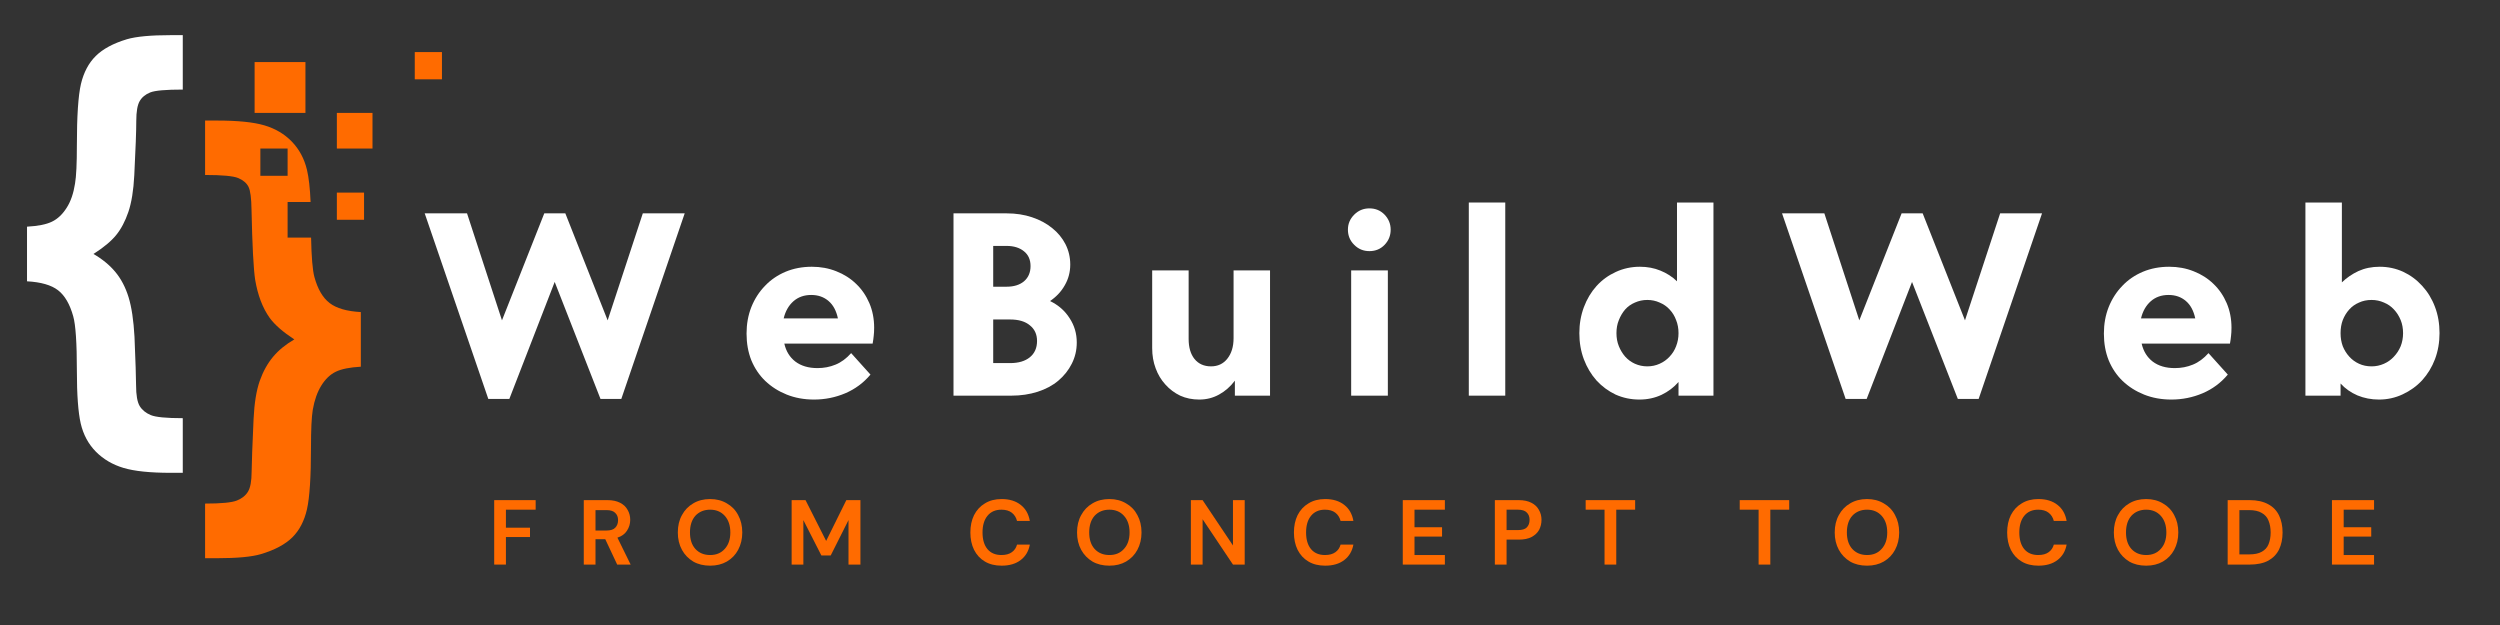<svg xmlns="http://www.w3.org/2000/svg" xmlns:xlink="http://www.w3.org/1999/xlink" width="240" zoomAndPan="magnify" viewBox="0 0 180 45" height="60" preserveAspectRatio="xMidYMid meet" version="1.2"><rect x="0" y="0" width="180" height="45" fill="#333333" stroke="none"/><defs><clipPath id="f11779cf90"><path d="M 1.934 2.527 L 14 2.527 L 14 35 L 1.934 35 Z M 1.934 2.527 "/></clipPath><clipPath id="0fd4f039ff"><path d="M 14 8 L 26 8 L 26 40.191 L 14 40.191 Z M 14 8 "/></clipPath></defs><g id="21643dcfb3"><g clip-rule="nonzero" clip-path="url(#f11779cf90)"><path style=" stroke:none;fill-rule:nonzero;fill:#ffffff;fill-opacity:1;" d="M 1.945 20.254 L 1.945 16.32 C 2.742 16.277 3.344 16.156 3.746 15.957 C 4.152 15.762 4.5 15.43 4.797 14.965 C 5.094 14.504 5.293 13.922 5.402 13.219 C 5.492 12.695 5.535 11.781 5.535 10.48 C 5.535 8.363 5.633 6.883 5.828 6.047 C 6.027 5.211 6.383 4.539 6.895 4.031 C 7.41 3.523 8.156 3.121 9.141 2.824 C 9.809 2.629 10.859 2.531 12.289 2.531 L 13.16 2.531 L 13.16 6.449 C 11.945 6.449 11.168 6.516 10.824 6.652 C 10.477 6.789 10.223 6.996 10.059 7.277 C 9.895 7.555 9.812 8.035 9.812 8.711 C 9.812 9.398 9.766 10.707 9.668 12.629 C 9.613 13.711 9.469 14.59 9.242 15.262 C 9.012 15.934 8.719 16.488 8.363 16.926 C 8.008 17.363 7.465 17.816 6.73 18.285 C 7.375 18.66 7.902 19.094 8.312 19.59 C 8.723 20.086 9.039 20.691 9.258 21.402 C 9.477 22.113 9.617 23.062 9.684 24.254 C 9.758 26.07 9.797 27.227 9.797 27.73 C 9.797 28.453 9.887 28.953 10.059 29.238 C 10.234 29.523 10.5 29.738 10.855 29.887 C 11.211 30.035 11.977 30.109 13.16 30.109 L 13.16 34.043 L 12.289 34.043 C 10.812 34.043 9.684 33.926 8.895 33.691 C 8.109 33.457 7.445 33.066 6.902 32.52 C 6.363 31.973 6 31.297 5.812 30.492 C 5.629 29.691 5.535 28.426 5.535 26.699 C 5.535 24.688 5.445 23.379 5.273 22.777 C 5.031 21.906 4.668 21.277 4.184 20.902 C 3.695 20.523 2.949 20.309 1.945 20.254 "/></g><path style=" stroke:none;fill-rule:nonzero;fill:#ff6b00;fill-opacity:1;" d="M 26.82 10.695 L 24.254 10.695 L 24.254 8.129 L 26.82 8.129 L 26.82 10.695 "/><path style=" stroke:none;fill-rule:nonzero;fill:#ff6b00;fill-opacity:1;" d="M 26.211 15.824 L 24.254 15.824 L 24.254 13.867 L 26.211 13.867 L 26.211 15.824 "/><g clip-rule="nonzero" clip-path="url(#0fd4f039ff)"><path style=" stroke:none;fill-rule:nonzero;fill:#ff6b00;fill-opacity:1;" d="M 18.746 12.656 L 18.746 10.695 L 20.707 10.695 L 20.707 12.656 Z M 23.734 21.82 C 23.242 21.445 22.875 20.816 22.637 19.945 C 22.504 19.449 22.426 18.504 22.398 17.109 L 20.707 17.109 L 20.707 14.543 L 22.363 14.543 C 22.32 13.555 22.234 12.781 22.102 12.23 C 21.91 11.426 21.547 10.75 21.012 10.195 C 20.477 9.645 19.816 9.254 19.027 9.023 C 18.242 8.793 17.109 8.68 15.633 8.68 L 14.766 8.68 L 14.766 12.598 C 16 12.598 16.797 12.672 17.152 12.82 C 17.508 12.969 17.754 13.18 17.891 13.449 C 18.027 13.723 18.098 14.27 18.109 15.09 C 18.164 17.691 18.254 19.375 18.371 20.141 C 18.559 21.254 18.906 22.172 19.422 22.895 C 19.793 23.398 20.383 23.91 21.191 24.438 C 20.57 24.797 20.059 25.215 19.66 25.691 C 19.262 26.168 18.941 26.746 18.699 27.43 C 18.461 28.113 18.312 29.023 18.258 30.16 C 18.172 32.039 18.125 33.312 18.117 33.98 C 18.113 34.645 18.027 35.117 17.855 35.398 C 17.688 35.676 17.422 35.891 17.062 36.035 C 16.699 36.184 15.934 36.258 14.766 36.258 L 14.766 40.191 L 15.633 40.191 C 17.066 40.191 18.117 40.094 18.781 39.898 C 19.777 39.602 20.531 39.199 21.047 38.691 C 21.559 38.184 21.91 37.508 22.102 36.668 C 22.293 35.824 22.391 34.344 22.391 32.223 C 22.391 30.934 22.434 30.027 22.52 29.504 C 22.641 28.805 22.848 28.223 23.137 27.758 C 23.426 27.293 23.773 26.961 24.176 26.766 C 24.582 26.566 25.184 26.449 25.98 26.402 L 25.98 22.469 C 24.977 22.414 24.227 22.199 23.734 21.82 "/></g><path style=" stroke:none;fill-rule:nonzero;fill:#ff6b00;fill-opacity:1;" d="M 31.82 5.711 L 29.863 5.711 L 29.863 3.75 L 31.82 3.75 L 31.82 5.711 "/><path style=" stroke:none;fill-rule:nonzero;fill:#ff6b00;fill-opacity:1;" d="M 21.992 8.129 L 18.332 8.129 L 18.332 4.469 L 21.992 4.469 L 21.992 8.129 "/><g style="fill:#ffffff;fill-opacity:1;"><g transform="translate(30.376, 28.487)"><path style="stroke:none" d="M 0.203 -13.125 L 3.25 -13.125 L 5.766 -5.422 L 8.812 -13.125 L 10.328 -13.125 L 13.375 -5.422 L 15.906 -13.125 L 18.922 -13.125 L 14.359 0.234 L 12.859 0.234 L 9.562 -8.188 L 6.297 0.234 L 4.781 0.234 Z M 0.203 -13.125 "/></g></g><g style="fill:#ffffff;fill-opacity:1;"><g transform="translate(53.158, 28.487)"><path style="stroke:none" d="M 5.453 0.281 C 4.734 0.281 4.078 0.16 3.484 -0.078 C 2.891 -0.316 2.375 -0.645 1.938 -1.062 C 1.508 -1.477 1.176 -1.973 0.938 -2.547 C 0.707 -3.129 0.594 -3.77 0.594 -4.469 C 0.594 -5.156 0.707 -5.789 0.938 -6.375 C 1.176 -6.969 1.504 -7.477 1.922 -7.906 C 2.336 -8.344 2.832 -8.68 3.406 -8.922 C 3.977 -9.16 4.609 -9.281 5.297 -9.281 C 5.93 -9.281 6.52 -9.172 7.062 -8.953 C 7.602 -8.742 8.078 -8.441 8.484 -8.047 C 8.891 -7.66 9.207 -7.195 9.438 -6.656 C 9.664 -6.125 9.781 -5.535 9.781 -4.891 C 9.781 -4.66 9.77 -4.469 9.75 -4.312 C 9.738 -4.156 9.711 -3.969 9.672 -3.75 L 3.312 -3.75 C 3.438 -3.195 3.703 -2.766 4.109 -2.453 C 4.523 -2.141 5.055 -1.984 5.703 -1.984 C 6.16 -1.984 6.594 -2.066 7 -2.234 C 7.406 -2.398 7.781 -2.676 8.125 -3.062 L 9.516 -1.516 C 9.016 -0.922 8.41 -0.473 7.703 -0.172 C 6.992 0.129 6.242 0.281 5.453 0.281 Z M 7.172 -5.562 C 7.055 -6.113 6.832 -6.531 6.5 -6.812 C 6.164 -7.102 5.75 -7.25 5.25 -7.25 C 4.738 -7.25 4.312 -7.098 3.969 -6.797 C 3.625 -6.492 3.391 -6.082 3.266 -5.562 Z M 7.172 -5.562 "/></g></g><g style="fill:#ffffff;fill-opacity:1;"><g transform="translate(67.183, 28.487)"><path style="stroke:none" d="M 1.469 -13.125 L 5.297 -13.125 C 5.961 -13.125 6.57 -13.031 7.125 -12.844 C 7.688 -12.656 8.172 -12.395 8.578 -12.062 C 8.984 -11.738 9.301 -11.352 9.531 -10.906 C 9.758 -10.457 9.875 -9.969 9.875 -9.438 C 9.875 -8.895 9.742 -8.398 9.484 -7.953 C 9.234 -7.504 8.879 -7.125 8.422 -6.812 C 9.023 -6.52 9.492 -6.109 9.828 -5.578 C 10.172 -5.055 10.344 -4.473 10.344 -3.828 C 10.344 -3.273 10.223 -2.766 9.984 -2.297 C 9.754 -1.836 9.43 -1.43 9.016 -1.078 C 8.609 -0.734 8.113 -0.469 7.531 -0.281 C 6.945 -0.094 6.316 0 5.641 0 L 1.469 0 Z M 5.547 -2.344 C 6.148 -2.344 6.625 -2.484 6.969 -2.766 C 7.312 -3.047 7.484 -3.438 7.484 -3.938 C 7.484 -4.414 7.312 -4.789 6.969 -5.062 C 6.633 -5.344 6.16 -5.484 5.547 -5.484 L 4.328 -5.484 L 4.328 -2.344 Z M 5.297 -7.844 C 5.816 -7.844 6.234 -7.973 6.547 -8.234 C 6.859 -8.504 7.016 -8.867 7.016 -9.328 C 7.016 -9.785 6.859 -10.141 6.547 -10.391 C 6.234 -10.648 5.816 -10.781 5.297 -10.781 L 4.328 -10.781 L 4.328 -7.844 Z M 5.297 -7.844 "/></g></g><g style="fill:#ffffff;fill-opacity:1;"><g transform="translate(81.973, 28.487)"><path style="stroke:none" d="M 4.375 0.281 C 3.875 0.281 3.414 0.188 3 0 C 2.594 -0.195 2.238 -0.461 1.938 -0.797 C 1.633 -1.129 1.398 -1.52 1.234 -1.969 C 1.066 -2.414 0.984 -2.898 0.984 -3.422 L 0.984 -9.016 L 3.609 -9.016 L 3.609 -4.078 C 3.609 -3.473 3.75 -2.992 4.031 -2.641 C 4.32 -2.285 4.719 -2.109 5.219 -2.109 C 5.707 -2.109 6.098 -2.289 6.391 -2.656 C 6.691 -3.031 6.844 -3.523 6.844 -4.141 L 6.844 -9.016 L 9.469 -9.016 L 9.469 0 L 6.938 0 L 6.938 -1.078 C 6.613 -0.648 6.234 -0.316 5.797 -0.078 C 5.367 0.16 4.895 0.281 4.375 0.281 Z M 4.375 0.281 "/></g></g><g style="fill:#ffffff;fill-opacity:1;"><g transform="translate(96.175, 28.487)"><path style="stroke:none" d="M 1.109 -9.016 L 3.75 -9.016 L 3.75 0 L 1.109 0 Z M 2.422 -10.406 C 1.992 -10.406 1.629 -10.555 1.328 -10.859 C 1.023 -11.16 0.875 -11.523 0.875 -11.953 C 0.875 -12.367 1.023 -12.727 1.328 -13.031 C 1.629 -13.332 1.992 -13.484 2.422 -13.484 C 2.859 -13.484 3.223 -13.332 3.516 -13.031 C 3.805 -12.727 3.953 -12.367 3.953 -11.953 C 3.953 -11.523 3.805 -11.16 3.516 -10.859 C 3.223 -10.555 2.859 -10.406 2.422 -10.406 Z M 2.422 -10.406 "/></g></g><g style="fill:#ffffff;fill-opacity:1;"><g transform="translate(104.676, 28.487)"><path style="stroke:none" d="M 1.078 -13.906 L 3.703 -13.906 L 3.703 0 L 1.078 0 Z M 1.078 -13.906 "/></g></g><g style="fill:#ffffff;fill-opacity:1;"><g transform="translate(113.119, 28.487)"><path style="stroke:none" d="M 4.922 0.281 C 4.305 0.281 3.734 0.16 3.203 -0.078 C 2.68 -0.328 2.223 -0.664 1.828 -1.094 C 1.441 -1.531 1.141 -2.035 0.922 -2.609 C 0.703 -3.191 0.594 -3.82 0.594 -4.5 C 0.594 -5.164 0.703 -5.789 0.922 -6.375 C 1.141 -6.957 1.441 -7.461 1.828 -7.891 C 2.223 -8.328 2.688 -8.664 3.219 -8.906 C 3.758 -9.156 4.336 -9.281 4.953 -9.281 C 5.492 -9.281 5.988 -9.188 6.438 -9 C 6.883 -8.82 7.281 -8.566 7.625 -8.234 L 7.625 -13.906 L 10.25 -13.906 L 10.25 0 L 7.734 0 L 7.734 -0.984 C 7.398 -0.598 6.992 -0.289 6.516 -0.062 C 6.035 0.164 5.504 0.281 4.922 0.281 Z M 5.484 -2.109 C 5.805 -2.109 6.102 -2.172 6.375 -2.297 C 6.656 -2.422 6.895 -2.594 7.094 -2.812 C 7.301 -3.031 7.457 -3.281 7.562 -3.562 C 7.676 -3.852 7.734 -4.164 7.734 -4.5 C 7.734 -4.844 7.676 -5.156 7.562 -5.438 C 7.457 -5.727 7.301 -5.984 7.094 -6.203 C 6.895 -6.422 6.656 -6.586 6.375 -6.703 C 6.102 -6.828 5.805 -6.891 5.484 -6.891 C 5.172 -6.891 4.875 -6.828 4.594 -6.703 C 4.32 -6.586 4.086 -6.422 3.891 -6.203 C 3.703 -5.984 3.551 -5.727 3.438 -5.438 C 3.32 -5.156 3.266 -4.844 3.266 -4.5 C 3.266 -4.164 3.32 -3.852 3.438 -3.562 C 3.551 -3.281 3.703 -3.031 3.891 -2.812 C 4.086 -2.594 4.32 -2.422 4.594 -2.297 C 4.875 -2.172 5.172 -2.109 5.484 -2.109 Z M 5.484 -2.109 "/></g></g><g style="fill:#ffffff;fill-opacity:1;"><g transform="translate(128.104, 28.487)"><path style="stroke:none" d="M 0.203 -13.125 L 3.25 -13.125 L 5.766 -5.422 L 8.812 -13.125 L 10.328 -13.125 L 13.375 -5.422 L 15.906 -13.125 L 18.922 -13.125 L 14.359 0.234 L 12.859 0.234 L 9.562 -8.188 L 6.297 0.234 L 4.781 0.234 Z M 0.203 -13.125 "/></g></g><g style="fill:#ffffff;fill-opacity:1;"><g transform="translate(150.886, 28.487)"><path style="stroke:none" d="M 5.453 0.281 C 4.734 0.281 4.078 0.16 3.484 -0.078 C 2.891 -0.316 2.375 -0.645 1.938 -1.062 C 1.508 -1.477 1.176 -1.973 0.938 -2.547 C 0.707 -3.129 0.594 -3.77 0.594 -4.469 C 0.594 -5.156 0.707 -5.789 0.938 -6.375 C 1.176 -6.969 1.504 -7.477 1.922 -7.906 C 2.336 -8.344 2.832 -8.68 3.406 -8.922 C 3.977 -9.16 4.609 -9.281 5.297 -9.281 C 5.93 -9.281 6.52 -9.172 7.062 -8.953 C 7.602 -8.742 8.078 -8.441 8.484 -8.047 C 8.891 -7.66 9.207 -7.195 9.438 -6.656 C 9.664 -6.125 9.781 -5.535 9.781 -4.891 C 9.781 -4.66 9.77 -4.469 9.75 -4.312 C 9.738 -4.156 9.711 -3.969 9.672 -3.75 L 3.312 -3.75 C 3.438 -3.195 3.703 -2.766 4.109 -2.453 C 4.523 -2.141 5.055 -1.984 5.703 -1.984 C 6.16 -1.984 6.594 -2.066 7 -2.234 C 7.406 -2.398 7.781 -2.676 8.125 -3.062 L 9.516 -1.516 C 9.016 -0.922 8.41 -0.473 7.703 -0.172 C 6.992 0.129 6.242 0.281 5.453 0.281 Z M 7.172 -5.562 C 7.055 -6.113 6.832 -6.531 6.5 -6.812 C 6.164 -7.102 5.75 -7.25 5.25 -7.25 C 4.738 -7.25 4.312 -7.098 3.969 -6.797 C 3.625 -6.492 3.391 -6.082 3.266 -5.562 Z M 7.172 -5.562 "/></g></g><g style="fill:#ffffff;fill-opacity:1;"><g transform="translate(164.912, 28.487)"><path style="stroke:none" d="M 6.375 0.281 C 5.82 0.281 5.305 0.18 4.828 -0.016 C 4.348 -0.223 3.941 -0.508 3.609 -0.875 L 3.609 0 L 1.078 0 L 1.078 -13.906 L 3.703 -13.906 L 3.703 -8.156 C 4.047 -8.488 4.441 -8.758 4.891 -8.969 C 5.348 -9.176 5.859 -9.281 6.422 -9.281 C 7.023 -9.281 7.586 -9.16 8.109 -8.922 C 8.629 -8.68 9.086 -8.344 9.484 -7.906 C 9.879 -7.477 10.188 -6.973 10.406 -6.391 C 10.625 -5.816 10.734 -5.188 10.734 -4.5 C 10.734 -3.832 10.625 -3.207 10.406 -2.625 C 10.188 -2.051 9.879 -1.547 9.484 -1.109 C 9.086 -0.68 8.617 -0.344 8.078 -0.094 C 7.547 0.156 6.977 0.281 6.375 0.281 Z M 5.844 -2.109 C 6.156 -2.109 6.453 -2.172 6.734 -2.297 C 7.016 -2.422 7.254 -2.594 7.453 -2.812 C 7.66 -3.031 7.82 -3.281 7.938 -3.562 C 8.051 -3.852 8.109 -4.164 8.109 -4.5 C 8.109 -4.844 8.051 -5.156 7.938 -5.438 C 7.82 -5.727 7.66 -5.984 7.453 -6.203 C 7.254 -6.422 7.016 -6.586 6.734 -6.703 C 6.453 -6.828 6.156 -6.891 5.844 -6.891 C 5.508 -6.891 5.207 -6.828 4.938 -6.703 C 4.664 -6.586 4.43 -6.422 4.234 -6.203 C 4.035 -5.984 3.879 -5.727 3.766 -5.438 C 3.66 -5.156 3.609 -4.844 3.609 -4.5 C 3.609 -4.164 3.66 -3.852 3.766 -3.562 C 3.879 -3.281 4.035 -3.031 4.234 -2.812 C 4.43 -2.594 4.664 -2.422 4.938 -2.297 C 5.207 -2.172 5.508 -2.109 5.844 -2.109 Z M 5.844 -2.109 "/></g></g><g style="fill:#ff6b00;fill-opacity:1;"><g transform="translate(35.129, 40.65)"><path style="stroke:none" d="M 0.453 0 L 0.453 -4.641 L 3.438 -4.641 L 3.438 -3.953 L 1.297 -3.953 L 1.297 -2.656 L 3.031 -2.656 L 3.031 -1.984 L 1.297 -1.984 L 1.297 0 Z M 0.453 0 "/></g></g><g style="fill:#ff6b00;fill-opacity:1;"><g transform="translate(41.579, 40.65)"><path style="stroke:none" d="M 0.453 0 L 0.453 -4.641 L 2.156 -4.641 C 2.52 -4.641 2.82 -4.578 3.062 -4.453 C 3.312 -4.328 3.492 -4.156 3.609 -3.938 C 3.734 -3.727 3.797 -3.488 3.797 -3.219 C 3.797 -2.938 3.719 -2.676 3.562 -2.438 C 3.414 -2.207 3.188 -2.039 2.875 -1.938 L 3.828 0 L 2.859 0 L 2 -1.828 L 1.297 -1.828 L 1.297 0 Z M 1.297 -2.453 L 2.094 -2.453 C 2.383 -2.453 2.594 -2.52 2.719 -2.656 C 2.852 -2.789 2.922 -2.973 2.922 -3.203 C 2.922 -3.422 2.852 -3.594 2.719 -3.719 C 2.594 -3.852 2.383 -3.922 2.094 -3.922 L 1.297 -3.922 Z M 1.297 -2.453 "/></g></g><g style="fill:#ff6b00;fill-opacity:1;"><g transform="translate(48.506, 40.65)"><path style="stroke:none" d="M 2.625 0.078 C 2.156 0.078 1.75 -0.02 1.406 -0.219 C 1.062 -0.426 0.789 -0.707 0.594 -1.062 C 0.395 -1.426 0.297 -1.844 0.297 -2.312 C 0.297 -2.789 0.395 -3.207 0.594 -3.562 C 0.789 -3.926 1.062 -4.207 1.406 -4.406 C 1.75 -4.613 2.156 -4.719 2.625 -4.719 C 3.082 -4.719 3.484 -4.613 3.828 -4.406 C 4.18 -4.207 4.453 -3.926 4.641 -3.562 C 4.836 -3.207 4.938 -2.789 4.938 -2.312 C 4.938 -1.844 4.836 -1.426 4.641 -1.062 C 4.453 -0.707 4.18 -0.426 3.828 -0.219 C 3.484 -0.02 3.082 0.078 2.625 0.078 Z M 2.625 -0.688 C 3.062 -0.688 3.41 -0.832 3.672 -1.125 C 3.941 -1.414 4.078 -1.812 4.078 -2.312 C 4.078 -2.82 3.941 -3.223 3.672 -3.516 C 3.41 -3.805 3.062 -3.953 2.625 -3.953 C 2.188 -3.953 1.832 -3.805 1.562 -3.516 C 1.301 -3.223 1.172 -2.82 1.172 -2.312 C 1.172 -1.812 1.301 -1.414 1.562 -1.125 C 1.832 -0.832 2.188 -0.688 2.625 -0.688 Z M 2.625 -0.688 "/></g></g><g style="fill:#ff6b00;fill-opacity:1;"><g transform="translate(56.545, 40.65)"><path style="stroke:none" d="M 0.453 0 L 0.453 -4.641 L 1.453 -4.641 L 2.938 -1.703 L 4.391 -4.641 L 5.406 -4.641 L 5.406 0 L 4.547 0 L 4.547 -3.203 L 3.266 -0.656 L 2.594 -0.656 L 1.297 -3.203 L 1.297 0 Z M 0.453 0 "/></g></g><g style="fill:#ff6b00;fill-opacity:1;"><g transform="translate(65.193, 40.65)"><path style="stroke:none" d=""/></g></g><g style="fill:#ff6b00;fill-opacity:1;"><g transform="translate(69.57, 40.65)"><path style="stroke:none" d="M 2.547 0.078 C 2.078 0.078 1.676 -0.02 1.344 -0.219 C 1.008 -0.414 0.75 -0.695 0.562 -1.062 C 0.383 -1.426 0.297 -1.844 0.297 -2.312 C 0.297 -2.781 0.383 -3.195 0.562 -3.562 C 0.75 -3.926 1.008 -4.207 1.344 -4.406 C 1.676 -4.613 2.078 -4.719 2.547 -4.719 C 3.109 -4.719 3.566 -4.578 3.922 -4.297 C 4.273 -4.023 4.492 -3.641 4.578 -3.141 L 3.656 -3.141 C 3.594 -3.391 3.469 -3.586 3.281 -3.734 C 3.094 -3.879 2.844 -3.953 2.531 -3.953 C 2.102 -3.953 1.77 -3.805 1.531 -3.516 C 1.289 -3.223 1.172 -2.82 1.172 -2.312 C 1.172 -1.801 1.289 -1.398 1.531 -1.109 C 1.77 -0.828 2.102 -0.688 2.531 -0.688 C 2.844 -0.688 3.094 -0.754 3.281 -0.891 C 3.469 -1.023 3.594 -1.207 3.656 -1.438 L 4.578 -1.438 C 4.492 -0.969 4.273 -0.598 3.922 -0.328 C 3.566 -0.055 3.109 0.078 2.547 0.078 Z M 2.547 0.078 "/></g></g><g style="fill:#ff6b00;fill-opacity:1;"><g transform="translate(77.251, 40.65)"><path style="stroke:none" d="M 2.625 0.078 C 2.156 0.078 1.75 -0.02 1.406 -0.219 C 1.062 -0.426 0.789 -0.707 0.594 -1.062 C 0.395 -1.426 0.297 -1.844 0.297 -2.312 C 0.297 -2.789 0.395 -3.207 0.594 -3.562 C 0.789 -3.926 1.062 -4.207 1.406 -4.406 C 1.75 -4.613 2.156 -4.719 2.625 -4.719 C 3.082 -4.719 3.484 -4.613 3.828 -4.406 C 4.18 -4.207 4.453 -3.926 4.641 -3.562 C 4.836 -3.207 4.938 -2.789 4.938 -2.312 C 4.938 -1.844 4.836 -1.426 4.641 -1.062 C 4.453 -0.707 4.18 -0.426 3.828 -0.219 C 3.484 -0.02 3.082 0.078 2.625 0.078 Z M 2.625 -0.688 C 3.062 -0.688 3.41 -0.832 3.672 -1.125 C 3.941 -1.414 4.078 -1.812 4.078 -2.312 C 4.078 -2.82 3.941 -3.223 3.672 -3.516 C 3.41 -3.805 3.062 -3.953 2.625 -3.953 C 2.188 -3.953 1.832 -3.805 1.562 -3.516 C 1.301 -3.223 1.172 -2.82 1.172 -2.312 C 1.172 -1.812 1.301 -1.414 1.562 -1.125 C 1.832 -0.832 2.188 -0.688 2.625 -0.688 Z M 2.625 -0.688 "/></g></g><g style="fill:#ff6b00;fill-opacity:1;"><g transform="translate(85.29, 40.65)"><path style="stroke:none" d="M 0.453 0 L 0.453 -4.641 L 1.297 -4.641 L 3.484 -1.375 L 3.484 -4.641 L 4.328 -4.641 L 4.328 0 L 3.484 0 L 1.297 -3.266 L 1.297 0 Z M 0.453 0 "/></g></g><g style="fill:#ff6b00;fill-opacity:1;"><g transform="translate(92.866, 40.65)"><path style="stroke:none" d="M 2.547 0.078 C 2.078 0.078 1.676 -0.02 1.344 -0.219 C 1.008 -0.414 0.75 -0.695 0.562 -1.062 C 0.383 -1.426 0.297 -1.844 0.297 -2.312 C 0.297 -2.781 0.383 -3.195 0.562 -3.562 C 0.75 -3.926 1.008 -4.207 1.344 -4.406 C 1.676 -4.613 2.078 -4.719 2.547 -4.719 C 3.109 -4.719 3.566 -4.578 3.922 -4.297 C 4.273 -4.023 4.492 -3.641 4.578 -3.141 L 3.656 -3.141 C 3.594 -3.391 3.469 -3.586 3.281 -3.734 C 3.094 -3.879 2.844 -3.953 2.531 -3.953 C 2.102 -3.953 1.77 -3.805 1.531 -3.516 C 1.289 -3.223 1.172 -2.82 1.172 -2.312 C 1.172 -1.801 1.289 -1.398 1.531 -1.109 C 1.77 -0.828 2.102 -0.688 2.531 -0.688 C 2.844 -0.688 3.094 -0.754 3.281 -0.891 C 3.469 -1.023 3.594 -1.207 3.656 -1.438 L 4.578 -1.438 C 4.492 -0.969 4.273 -0.598 3.922 -0.328 C 3.566 -0.055 3.109 0.078 2.547 0.078 Z M 2.547 0.078 "/></g></g><g style="fill:#ff6b00;fill-opacity:1;"><g transform="translate(100.547, 40.65)"><path style="stroke:none" d="M 0.453 0 L 0.453 -4.641 L 3.484 -4.641 L 3.484 -3.953 L 1.297 -3.953 L 1.297 -2.688 L 3.281 -2.688 L 3.281 -2.016 L 1.297 -2.016 L 1.297 -0.688 L 3.484 -0.688 L 3.484 0 Z M 0.453 0 "/></g></g><g style="fill:#ff6b00;fill-opacity:1;"><g transform="translate(107.176, 40.65)"><path style="stroke:none" d="M 0.453 0 L 0.453 -4.641 L 2.172 -4.641 C 2.535 -4.641 2.836 -4.578 3.078 -4.453 C 3.328 -4.328 3.508 -4.156 3.625 -3.938 C 3.75 -3.727 3.812 -3.488 3.812 -3.219 C 3.812 -2.957 3.754 -2.719 3.641 -2.5 C 3.523 -2.289 3.344 -2.117 3.094 -1.984 C 2.852 -1.859 2.547 -1.797 2.172 -1.797 L 1.297 -1.797 L 1.297 0 Z M 1.297 -2.484 L 2.109 -2.484 C 2.41 -2.484 2.625 -2.547 2.75 -2.672 C 2.883 -2.805 2.953 -2.988 2.953 -3.219 C 2.953 -3.445 2.883 -3.625 2.75 -3.75 C 2.625 -3.883 2.41 -3.953 2.109 -3.953 L 1.297 -3.953 Z M 1.297 -2.484 "/></g></g><g style="fill:#ff6b00;fill-opacity:1;"><g transform="translate(113.996, 40.65)"><path style="stroke:none" d="M 1.531 0 L 1.531 -3.953 L 0.172 -3.953 L 0.172 -4.641 L 3.734 -4.641 L 3.734 -3.953 L 2.375 -3.953 L 2.375 0 Z M 1.531 0 "/></g></g><g style="fill:#ff6b00;fill-opacity:1;"><g transform="translate(120.711, 40.65)"><path style="stroke:none" d=""/></g></g><g style="fill:#ff6b00;fill-opacity:1;"><g transform="translate(125.088, 40.65)"><path style="stroke:none" d="M 1.531 0 L 1.531 -3.953 L 0.172 -3.953 L 0.172 -4.641 L 3.734 -4.641 L 3.734 -3.953 L 2.375 -3.953 L 2.375 0 Z M 1.531 0 "/></g></g><g style="fill:#ff6b00;fill-opacity:1;"><g transform="translate(131.803, 40.65)"><path style="stroke:none" d="M 2.625 0.078 C 2.156 0.078 1.75 -0.02 1.406 -0.219 C 1.062 -0.426 0.789 -0.707 0.594 -1.062 C 0.395 -1.426 0.297 -1.844 0.297 -2.312 C 0.297 -2.789 0.395 -3.207 0.594 -3.562 C 0.789 -3.926 1.062 -4.207 1.406 -4.406 C 1.75 -4.613 2.156 -4.719 2.625 -4.719 C 3.082 -4.719 3.484 -4.613 3.828 -4.406 C 4.18 -4.207 4.453 -3.926 4.641 -3.562 C 4.836 -3.207 4.938 -2.789 4.938 -2.312 C 4.938 -1.844 4.836 -1.426 4.641 -1.062 C 4.453 -0.707 4.18 -0.426 3.828 -0.219 C 3.484 -0.02 3.082 0.078 2.625 0.078 Z M 2.625 -0.688 C 3.062 -0.688 3.41 -0.832 3.672 -1.125 C 3.941 -1.414 4.078 -1.812 4.078 -2.312 C 4.078 -2.82 3.941 -3.223 3.672 -3.516 C 3.41 -3.805 3.062 -3.953 2.625 -3.953 C 2.188 -3.953 1.832 -3.805 1.562 -3.516 C 1.301 -3.223 1.172 -2.82 1.172 -2.312 C 1.172 -1.812 1.301 -1.414 1.562 -1.125 C 1.832 -0.832 2.188 -0.688 2.625 -0.688 Z M 2.625 -0.688 "/></g></g><g style="fill:#ff6b00;fill-opacity:1;"><g transform="translate(139.842, 40.65)"><path style="stroke:none" d=""/></g></g><g style="fill:#ff6b00;fill-opacity:1;"><g transform="translate(144.219, 40.65)"><path style="stroke:none" d="M 2.547 0.078 C 2.078 0.078 1.676 -0.02 1.344 -0.219 C 1.008 -0.414 0.75 -0.695 0.562 -1.062 C 0.383 -1.426 0.297 -1.844 0.297 -2.312 C 0.297 -2.781 0.383 -3.195 0.562 -3.562 C 0.75 -3.926 1.008 -4.207 1.344 -4.406 C 1.676 -4.613 2.078 -4.719 2.547 -4.719 C 3.109 -4.719 3.566 -4.578 3.922 -4.297 C 4.273 -4.023 4.492 -3.641 4.578 -3.141 L 3.656 -3.141 C 3.594 -3.391 3.469 -3.586 3.281 -3.734 C 3.094 -3.879 2.844 -3.953 2.531 -3.953 C 2.102 -3.953 1.77 -3.805 1.531 -3.516 C 1.289 -3.223 1.172 -2.82 1.172 -2.312 C 1.172 -1.801 1.289 -1.398 1.531 -1.109 C 1.77 -0.828 2.102 -0.688 2.531 -0.688 C 2.844 -0.688 3.094 -0.754 3.281 -0.891 C 3.469 -1.023 3.594 -1.207 3.656 -1.438 L 4.578 -1.438 C 4.492 -0.969 4.273 -0.598 3.922 -0.328 C 3.566 -0.055 3.109 0.078 2.547 0.078 Z M 2.547 0.078 "/></g></g><g style="fill:#ff6b00;fill-opacity:1;"><g transform="translate(151.9, 40.65)"><path style="stroke:none" d="M 2.625 0.078 C 2.156 0.078 1.75 -0.02 1.406 -0.219 C 1.062 -0.426 0.789 -0.707 0.594 -1.062 C 0.395 -1.426 0.297 -1.844 0.297 -2.312 C 0.297 -2.789 0.395 -3.207 0.594 -3.562 C 0.789 -3.926 1.062 -4.207 1.406 -4.406 C 1.75 -4.613 2.156 -4.719 2.625 -4.719 C 3.082 -4.719 3.484 -4.613 3.828 -4.406 C 4.18 -4.207 4.453 -3.926 4.641 -3.562 C 4.836 -3.207 4.938 -2.789 4.938 -2.312 C 4.938 -1.844 4.836 -1.426 4.641 -1.062 C 4.453 -0.707 4.18 -0.426 3.828 -0.219 C 3.484 -0.02 3.082 0.078 2.625 0.078 Z M 2.625 -0.688 C 3.062 -0.688 3.41 -0.832 3.672 -1.125 C 3.941 -1.414 4.078 -1.812 4.078 -2.312 C 4.078 -2.82 3.941 -3.223 3.672 -3.516 C 3.41 -3.805 3.062 -3.953 2.625 -3.953 C 2.188 -3.953 1.832 -3.805 1.562 -3.516 C 1.301 -3.223 1.172 -2.82 1.172 -2.312 C 1.172 -1.812 1.301 -1.414 1.562 -1.125 C 1.832 -0.832 2.188 -0.688 2.625 -0.688 Z M 2.625 -0.688 "/></g></g><g style="fill:#ff6b00;fill-opacity:1;"><g transform="translate(159.939, 40.65)"><path style="stroke:none" d="M 0.453 0 L 0.453 -4.641 L 2.031 -4.641 C 2.57 -4.641 3.02 -4.539 3.375 -4.344 C 3.727 -4.156 3.988 -3.883 4.156 -3.531 C 4.32 -3.188 4.406 -2.781 4.406 -2.312 C 4.406 -1.844 4.32 -1.438 4.156 -1.094 C 3.988 -0.75 3.727 -0.477 3.375 -0.281 C 3.02 -0.094 2.57 0 2.031 0 Z M 1.297 -0.734 L 2 -0.734 C 2.383 -0.734 2.688 -0.797 2.906 -0.922 C 3.133 -1.047 3.297 -1.223 3.391 -1.453 C 3.492 -1.691 3.547 -1.977 3.547 -2.312 C 3.547 -2.645 3.492 -2.93 3.391 -3.172 C 3.297 -3.41 3.133 -3.594 2.906 -3.719 C 2.688 -3.852 2.383 -3.922 2 -3.922 L 1.297 -3.922 Z M 1.297 -0.734 "/></g></g><g style="fill:#ff6b00;fill-opacity:1;"><g transform="translate(167.448, 40.65)"><path style="stroke:none" d="M 0.453 0 L 0.453 -4.641 L 3.484 -4.641 L 3.484 -3.953 L 1.297 -3.953 L 1.297 -2.688 L 3.281 -2.688 L 3.281 -2.016 L 1.297 -2.016 L 1.297 -0.688 L 3.484 -0.688 L 3.484 0 Z M 0.453 0 "/></g></g></g></svg>